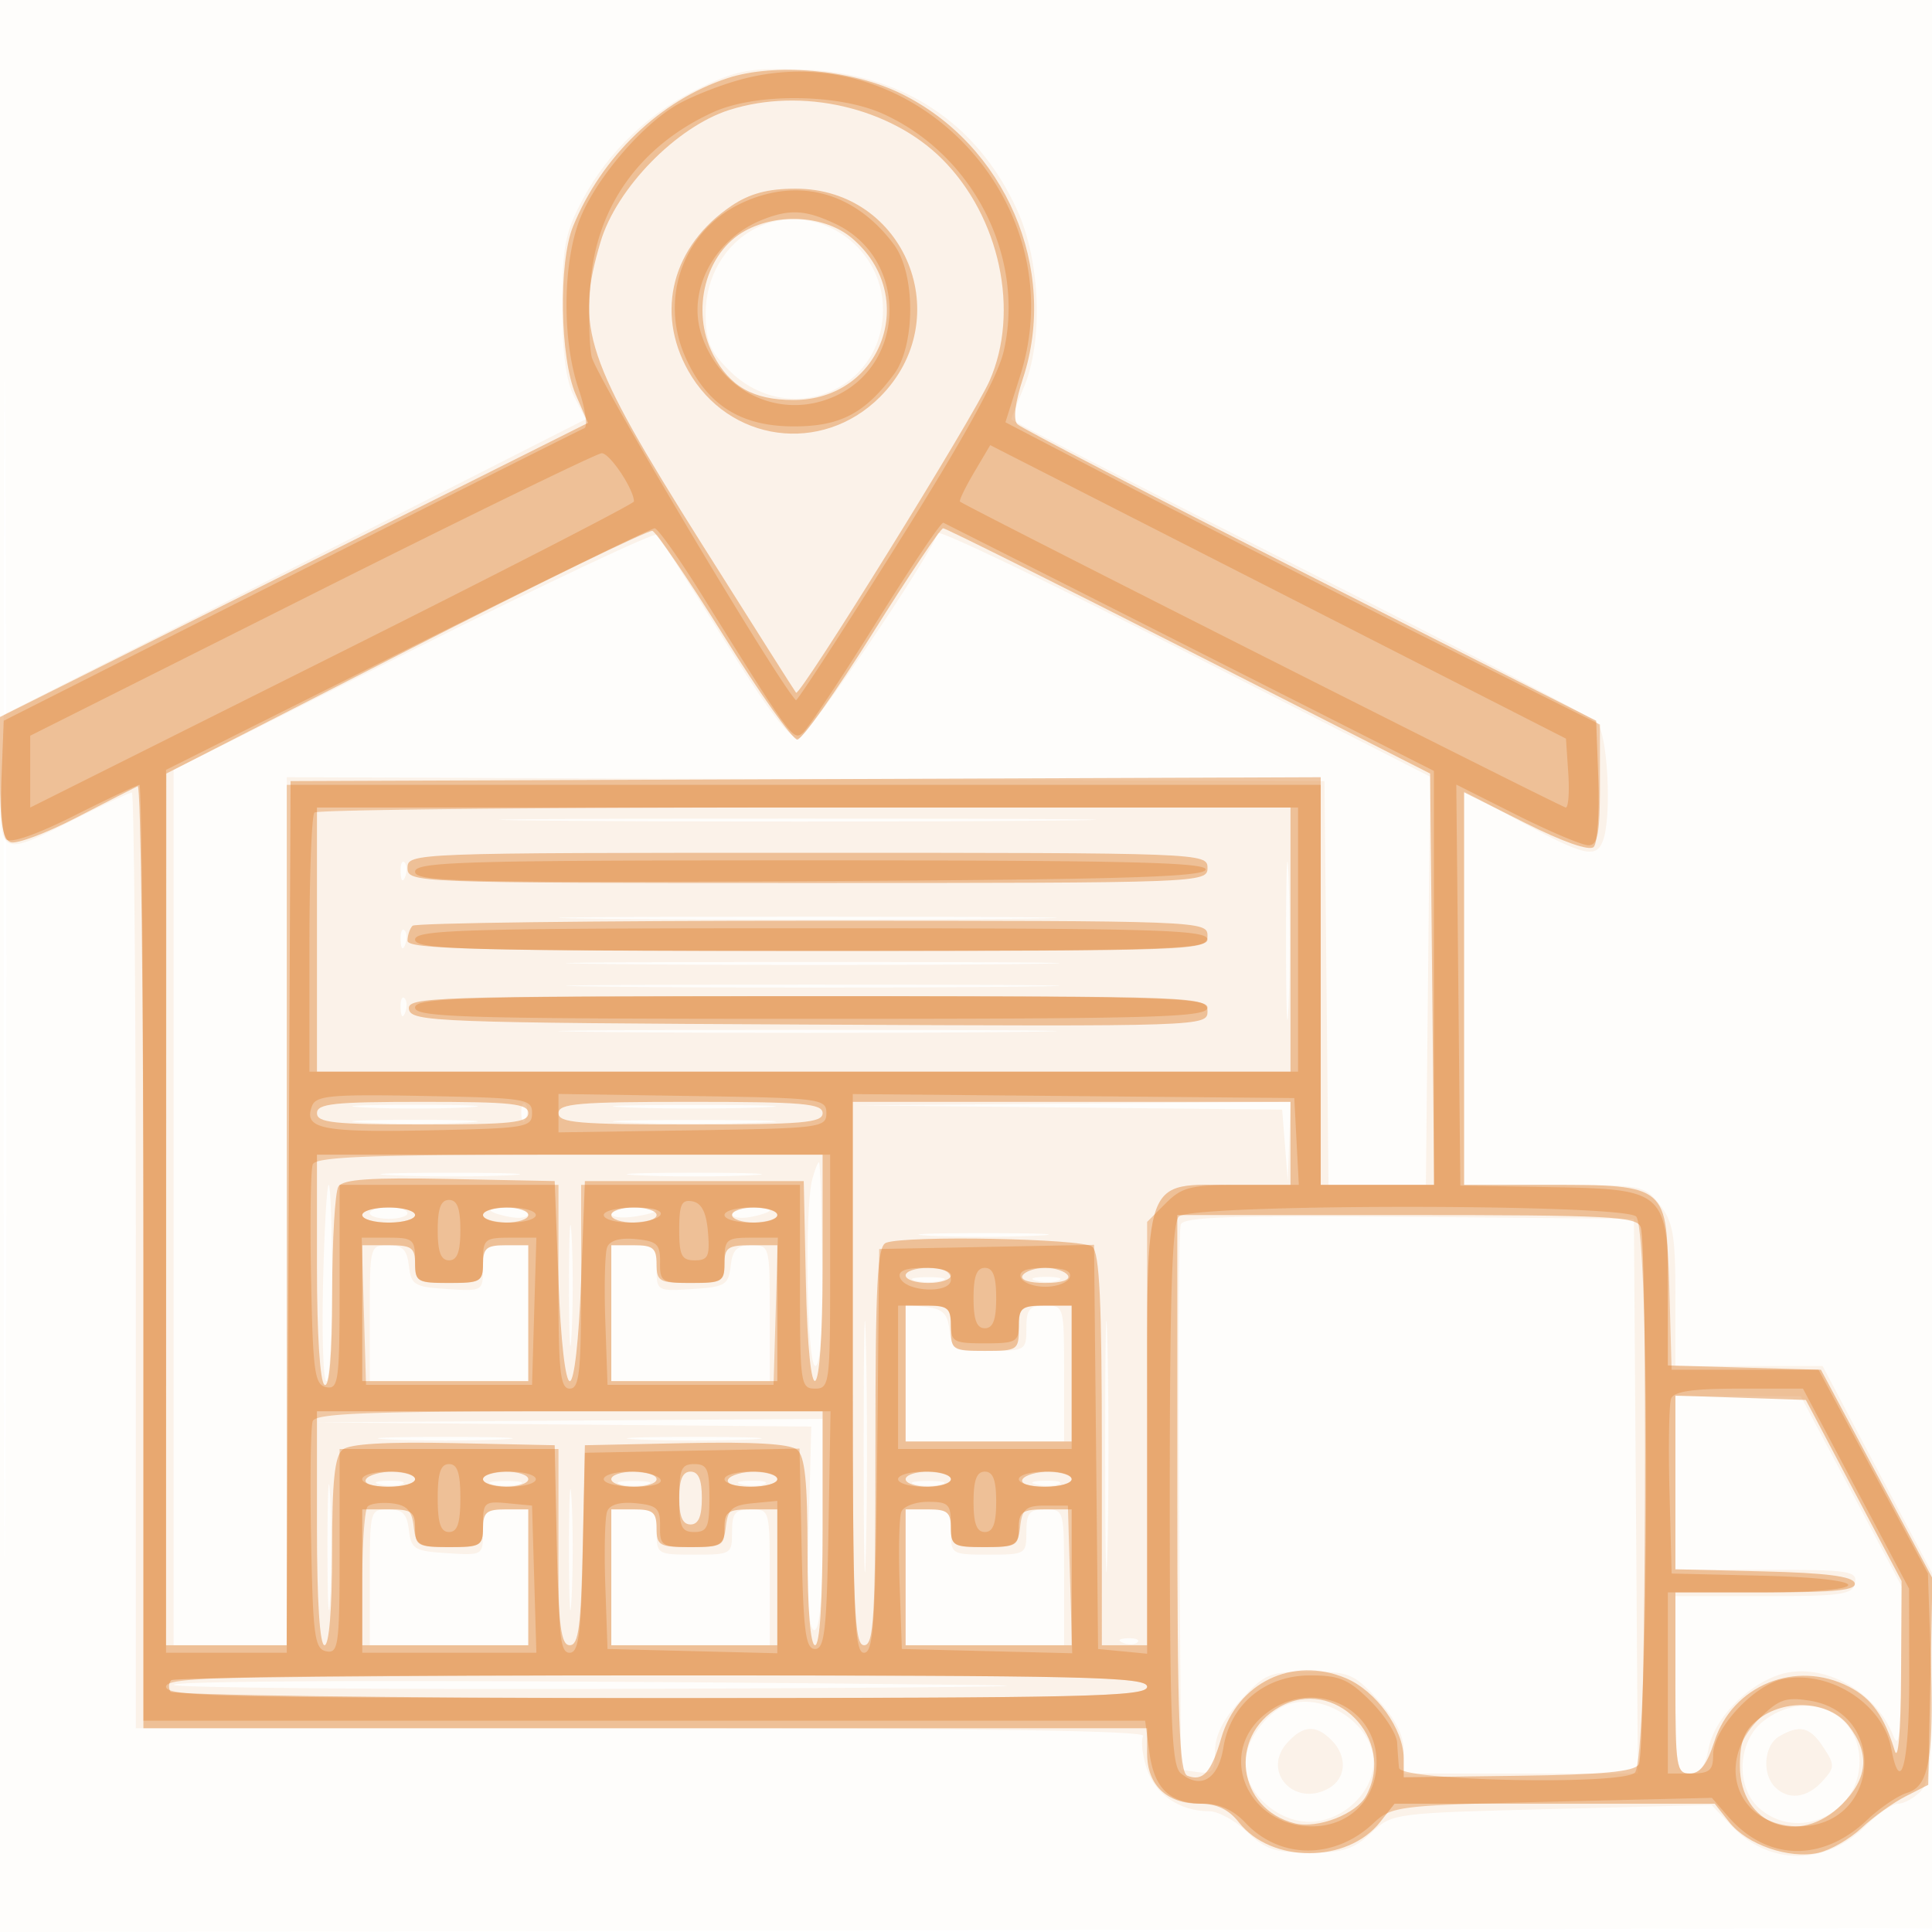 <svg xmlns="http://www.w3.org/2000/svg" width="256" height="256"><path fill-opacity=".016" d="M0 128.004v128.004l128.25-.254 128.25-.254.254-127.75L257.008 0H0v128.004m.485.496c0 70.4.119 99.053.265 63.672.146-35.38.146-92.98 0-128C.604 29.153.485 58.1.485 128.5" fill="#dd7f2d" fill-rule="evenodd"/><path fill-opacity=".083" d="M93 11.518C86.163 14.75 80.631 19.987 77.173 26.5c-2.303 4.337-2.656 6.193-2.664 14-.006 6.21.475 9.937 1.551 12.022l1.559 3.022L39.06 75.121.5 94.699l-.289 8.65C-.132 113.624-.153 113.613 10 108.5c3.823-1.925 7.186-3.5 7.475-3.5.289 0 .525 27.9.525 62v62h67.059c45.309 0 66.855.331 66.429 1.02-.347.56-.135 2.519.47 4.352 1.129 3.422 4.376 5.628 8.284 5.628 1.182 0 3.44 1.237 5.019 2.75 2.403 2.302 3.745 2.75 8.239 2.75 4.414 0 5.869-.467 8.184-2.627 2.812-2.623 2.846-2.627 23.959-3.167l21.142-.54 2.783 2.905c4.952 5.169 12.397 5.117 17.637-.122 1.622-1.622 3.557-2.949 4.3-2.949.744 0 2.059-.707 2.924-1.571 1.275-1.276 1.571-4.152 1.571-15.291v-13.719l-7.25-13.708-7.25-13.709-9.75-.001L222 181v-9.365c0-7.96-.311-9.761-2.073-12-2.032-2.584-2.305-2.635-14-2.635H194v-52.174l7.577 4.087c8.329 4.493 9.913 4.86 10.816 2.505 1.208-3.148.643-14.239-.799-15.681-.773-.773-18.548-10.054-39.5-20.624C151.142 64.543 134 55.748 134 55.57c0-.179.74-2.068 1.644-4.198 2.625-6.18 2.229-16.785-.879-23.573-5.299-11.577-15.206-18.088-28.265-18.58-6.914-.26-8.747.052-13.5 2.299m7.096 18.747c-4.055 2.084-6.596 6.433-6.596 11.289 0 3.593.571 4.979 3.093 7.501C104.371 56.832 117 51.847 117 41c0-8.7-9.332-14.626-16.904-10.735M54.75 86.097L23 102.006V218h15V102.986l68.75.257 68.75.257.266 26.75.267 26.75h12.904l.282-27.043.281-27.044-32.463-16.566c-17.855-9.112-32.602-16.18-32.772-15.707-1.243 3.469-17.147 26.906-18.425 27.152-1.124.217-4.114-3.711-9.887-12.991-4.552-7.315-8.541-13.596-8.864-13.957-.324-.36-14.876 6.503-32.339 15.253m19.072 22.653c17.778.153 46.578.153 64-.001 17.423-.153 2.878-.278-32.322-.278s-49.455.126-31.678.279m96.587 15.75c-.001 9.35.149 13.31.334 8.799.185-4.51.186-12.16.002-17-.183-4.839-.335-1.149-.336 8.201m-117.33-8.917c.048 1.165.285 1.402.604.605.289-.722.253-1.585-.079-1.917-.332-.332-.568.258-.525 1.312m27.171 6.166c14.713.156 38.787.156 53.5 0 14.713-.156 2.675-.283-26.75-.283s-41.463.127-26.75.283m-27.171 2.834c.048 1.165.285 1.402.604.605.289-.722.253-1.585-.079-1.917-.332-.332-.568.258-.525 1.312m28.241 3.166c14.752.156 38.602.156 53 0 14.399-.156 2.33-.284-26.82-.283-29.15 0-40.931.127-26.18.283m0 3c14.752.156 38.602.156 53 0 14.399-.156 2.33-.284-26.82-.283-29.15 0-40.931.127-26.18.283m-28.241 2.834c.048 1.165.285 1.402.604.605.289-.722.253-1.585-.079-1.917-.332-.332-.568.258-.525 1.312m27.171 3.166c14.713.156 38.787.156 53.5 0 14.713-.156 2.675-.283-26.75-.283s-41.463.127-26.75.283m-32 9.993c3.712.192 9.788.192 13.5 0 3.713-.193.675-.35-6.75-.35s-10.462.157-6.75.35m20.829.841c.048 1.165.285 1.402.604.605.289-.722.253-1.585-.079-1.917-.332-.332-.568.258-.525 1.312m14.171-.838c4.812.183 12.687.183 17.5 0 4.813-.184.875-.334-8.75-.334s-13.562.15-8.75.334m58.446.004l28.196.282.374 4.734.374 4.735.18-5.25.18-5.25-28.75.234-28.75.234 28.196.281m-93.446 1.993c3.712.192 9.788.192 13.5 0 3.713-.193.675-.35-6.75-.35s-10.462.157-6.75.35m35 .003c4.812.183 12.687.183 17.5 0 4.813-.184.875-.334-8.75-.334s-13.562.15-8.75.334m24.38 7.505c-1.055 3.938-.717 24.75.402 24.75.665 0 .988-4.804.908-13.5-.069-7.425-.256-13.5-.416-13.5-.16 0-.562 1.012-.894 2.25m-55.334-.506c4.287.188 11.037.187 15-.002 3.962-.19.454-.343-7.796-.342-8.25.001-11.492.156-7.204.344m32.454-.001c3.987.189 10.513.189 14.5 0 3.987-.19.725-.346-7.25-.346s-11.237.156-7.25.346m-41.944 14.259c-.168 7.151.031 13.001.444 13 .413-.001.75-5.852.75-13.002s-.2-13-.444-13c-.245 0-.582 5.851-.75 13.002m32.583.498c.001 7.15.161 9.944.353 6.208.193-3.735.192-9.585-.003-13-.194-3.414-.352-.358-.35 6.792M49 160.75c0 .412 1.125.75 2.5.75s2.5-.338 2.5-.75-1.125-.75-2.5-.75-2.5.338-2.5.75m16-.367c0 .211 1.125.599 2.5.862s2.5.09 2.5-.384c0-.473-1.125-.861-2.5-.861s-2.5.173-2.5.383m16 .444c0 .455 1.35.628 3 .386s3-.614 3-.826c0-.213-1.35-.387-3-.387s-3 .372-3 .827m16 .034c0 .474 1.125.647 2.5.384s2.5-.651 2.5-.862c0-.21-1.125-.383-2.5-.383s-2.5.388-2.5.861m59.461 1.379c-.268.699-.369 17.243-.224 36.765l.263 35.495 2.25.32c1.916.272 2.25-.139 2.25-2.765 0-2.118 1.073-4.255 3.423-6.82 3.18-3.469 3.825-3.735 9.077-3.735s5.897.266 9.077 3.735c2.314 2.526 3.423 4.712 3.423 6.75V235h31.025l-.263-36.75-.262-36.75-29.776-.265c-23.345-.208-29.881.009-30.263 1.005m-33.255 1.501c3.689.191 9.989.193 14 .002 4.012-.19.994-.347-6.706-.348-7.7-.002-10.982.154-7.294.346M49 174v9h21v-18h-3c-2.679 0-3 .327-3 3.055 0 3.02-.053 3.051-4.75 2.75-4.35-.279-4.777-.537-5.066-3.055-.249-2.16-.839-2.75-2.75-2.75-2.398 0-2.434.132-2.434 9m32 0v9h21v-9c0-8.868-.036-9-2.434-9-1.911 0-2.501.59-2.75 2.75-.289 2.518-.716 2.776-5.066 3.055-4.697.301-4.75.27-4.75-2.75 0-2.728-.321-3.055-3-3.055h-3v9m33.438 17.5c-.001 14.85.138 21.064.309 13.81.171-7.255.171-19.405.001-27-.17-7.596-.31-1.66-.31 13.19m32 0c-.001 14.85.138 21.064.309 13.81.171-7.255.171-19.405.001-27-.17-7.596-.31-1.66-.31 13.19m-25.188-21.811c.963.252 2.537.252 3.5 0 .963-.251.175-.457-1.75-.457s-2.713.206-1.75.457m16.019.004c.973.254 2.323.237 3-.037.677-.274-.119-.481-1.769-.461-1.65.02-2.204.244-1.231.498M120 181.934V191h21v-9c0-8.933-.019-9-2.5-9-2.111 0-2.5.467-2.5 3 0 2.928-.118 3-4.934 3-4.638 0-4.952-.164-5.25-2.75-.248-2.16-.906-2.818-3.066-3.066l-2.75-.317v9.067M222 196.5V208h12.073c10.961 0 12.042.161 11.735 1.75-.3 1.548-1.694 1.75-12.075 1.75h-11.735l.001 11.75c.001 10.852.145 11.75 1.89 11.75 1.348 0 2.067-.952 2.512-3.325.701-3.737 4.672-8.009 8.946-9.624 5.619-2.123 13.025 1.668 15.53 7.95.756 1.897 1.011-.184 1.06-8.639l.063-11.138-6.696-12.612L238.608 185H222v11.5m-147.5-7.751l33 .276-.348 13.488c-.241 9.339-.011 13.487.75 13.487.745 0 1.098-4.499 1.098-14v-14l-33.75.236-33.75.236 33 .277m-22.75 1.994c3.987.189 10.513.189 14.5 0 3.987-.19.725-.346-7.25-.346s-11.237.156-7.25.346m33 0c3.987.189 10.513.189 14.5 0 3.987-.19.725-.346-7.25-.346s-11.237.156-7.25.346M43.392 205c0 7.425.157 10.463.35 6.75.192-3.713.192-9.787 0-13.5-.193-3.713-.35-.675-.35 6.75m31.997.5c.001 7.15.161 9.944.353 6.208.193-3.735.192-9.585-.003-13-.194-3.414-.352-.358-.35 6.792m-25.12-8.807c.973.254 2.323.237 3-.037.677-.274-.119-.481-1.769-.461-1.65.02-2.204.244-1.231.498m14.981-.004c.963.252 2.537.252 3.5 0 .963-.251.175-.457-1.75-.457s-2.713.206-1.75.457m17 0c.963.252 2.537.252 3.5 0 .963-.251.175-.457-1.75-.457s-2.713.206-1.75.457m16.019.004c.973.254 2.323.237 3-.037.677-.274-.119-.481-1.769-.461-1.65.02-2.204.244-1.231.498m22.981-.004c.963.252 2.537.252 3.5 0 .963-.251.175-.457-1.75-.457s-2.713.206-1.75.457m16.019.004c.973.254 2.323.237 3-.037.677-.274-.119-.481-1.769-.461-1.65.02-2.204.244-1.231.498M49 209v9h21v-18h-3c-2.679 0-3 .327-3 3.055 0 3.02-.053 3.051-4.75 2.75-4.35-.279-4.777-.537-5.066-3.055-.249-2.16-.839-2.75-2.75-2.75-2.398 0-2.434.132-2.434 9m32 0v9h21v-9c0-8.933-.019-9-2.5-9-2.111 0-2.5.467-2.5 3 0 2.933-.111 3-5 3s-5-.067-5-3c0-2.667-.333-3-3-3h-3v9m39 0v9h21v-9c0-8.933-.019-9-2.5-9-2.111 0-2.5.467-2.5 3 0 2.933-.111 3-5 3s-5-.067-5-3c0-2.667-.333-3-3-3h-3v9m28.813 8.683c.721.289 1.584.253 1.916-.079.332-.332-.258-.568-1.312-.525-1.165.048-1.402.285-.604.604M23 223.25c0 .412 29.138.646 64.75.519 35.612-.127 54.4-.351 41.75-.498-59.591-.692-106.501-.701-106.5-.021m147.357 2.72c-2.766 1.144-5.357 4.867-5.357 7.697 0 3.883 4.231 7.733 8.5 7.733 4.339 0 8.5-3.867 8.5-7.9 0-5.101-6.832-9.52-11.643-7.53m63.278 2.103c-3.382 2.66-3.689 8.663-.585 11.472 5.096 4.612 13.35.809 13.35-6.152 0-6.655-7.235-9.67-12.765-5.32m-63.07 2.855c-3.4 3.757.833 8.535 5.397 6.092 2.43-1.3 2.645-4.27.467-6.449-2.084-2.083-3.747-1.982-5.864.357m65.185-.848c-2.009 1.17-2.318 4.952-.55 6.72 1.769 1.769 4.252 1.463 6.277-.774 1.673-1.849 1.681-2.135.132-4.5-1.782-2.719-3.11-3.047-5.859-1.446" fill="#dd7f2d" fill-rule="evenodd"/><path fill-opacity=".431" d="M96.396 10.358C87.489 13.277 79.715 20.738 75.93 30c-1.94 4.748-1.74 17.442.351 22.269l1.633 3.769-38.957 19.484L0 95.005v8.029c0 5.942.362 8.168 1.394 8.564.766.294 4.704-1.179 8.75-3.274 4.046-2.094 7.693-3.961 8.106-4.149.413-.188.75 27.821.75 62.242V229h133v3.345c0 4.172 2.587 6.655 6.935 6.655 2.296 0 3.86.741 5.225 2.476 4.3 5.467 14.4 5.441 18.718-.048l1.91-2.428h42.424l1.91 2.428c2.368 3.01 7.934 4.938 11.802 4.089 1.605-.353 4.191-1.839 5.747-3.302 1.556-1.464 4.179-3.348 5.829-4.188l3-1.527.278-13.689.278-13.689-7.387-13.811-7.386-13.811-10.142-.285L221 180.93v-10.408c0-13.464-.067-13.522-15.723-13.522H194v-52.022l8.126 4.085c4.941 2.484 8.486 3.725 9.045 3.166.505-.505.786-4.476.624-8.824L211.5 95.5l-37.863-19.163c-20.825-10.54-38.291-19.591-38.815-20.115-.602-.602-.329-2.855.744-6.135 4.725-14.445-2.354-30.922-16.194-37.694-6.522-3.19-16.699-4.092-22.976-2.035m.219 4.221c-6.988 2.232-14.928 10.368-17.032 17.455C76.177 43.501 77.506 47.476 92.945 72c6.752 10.725 12.396 19.632 12.541 19.792.507.559 23.508-36.525 25.628-41.316 4.065-9.191 1.38-21.758-6.284-29.405-6.873-6.858-18.61-9.559-28.215-6.492m.307 12.695c-7.827 5.274-10.125 14.034-5.733 21.849 5.34 9.501 17.697 11.191 25.411 3.477 10.356-10.356 3.368-27.6-11.184-27.6-3.67 0-6.076.644-8.494 2.274m1.841 3.291c-5.286 2.869-7.291 10.58-4.269 16.424C96.687 51.23 99.824 53 105.146 53c11.784 0 16.76-13.853 7.711-21.467-3.499-2.944-9.671-3.368-14.094-.968M53.77 86.282L22.039 102.5l-.019 57.75L22 218h15.984l.258-57.25.258-57.25 68.25-.257 68.25-.257V157h15.032l-.266-27.25-.266-27.25-31.951-16.25C139.976 77.313 125.317 70 124.974 70c-.343 0-4.574 6.3-9.403 14-4.829 7.7-9.296 14-9.927 14-.63 0-4.995-6.158-9.7-13.685-4.704-7.527-8.979-13.812-9.499-13.968-.52-.156-15.224 7.015-32.675 15.935M42 124.5V142h129v-35H42v17.5m12-9.5c0 1.975.667 2 53 2s53-.025 53-2-.667-2-53-2-53 .025-53 2m.667 7.667c-.367.366-.667 1.266-.667 2 0 1.094 9.5 1.333 53 1.333 52.333 0 53-.025 53-2s-.667-2-52.333-2c-28.784 0-52.634.3-53 .667m-.477 11.083c.315 1.636 3.762 1.767 53.074 2.009 52.233.256 52.736.24 52.736-1.75 0-1.987-.589-2.009-53.073-2.009-50.008 0-53.054.101-52.737 1.75M42 147.5c0 1.262 2.222 1.5 14 1.5s14-.238 14-1.5-2.222-1.5-14-1.5-14 .238-14 1.5m32 0c0 1.276 2.611 1.5 17.5 1.5s17.5-.224 17.5-1.5-2.611-1.5-17.5-1.5-17.5.224-17.5 1.5m39 34.5c0 31.333.194 36 1.5 36 1.295 0 1.5-3.599 1.5-26.393 0-21.719.248-26.488 1.402-26.931 2.616-1.004 26.03-.562 27.329.515.966.802 1.269 7.239 1.269 26.931V218h6v-28.943c0-34.03-.722-32.057 11.723-32.057H171v-11h-58v36m-71-14.059c0 8.882.406 15.192 1 15.559.646.4 1.005-3.91 1.015-12.191.009-7.045.381-13.385.827-14.088.611-.962 4.268-1.21 14.735-1l13.923.279.5 13.255c.296 7.837.909 13.256 1.5 13.256s1.204-5.419 1.5-13.256l.5-13.255h29l.279 13.25c.392 18.625 2.221 17.184 2.221-1.75v-15H42v14.941M48 161c0 .55 1.575 1 3.5 1s3.5-.45 3.5-1-1.575-1-3.5-1-3.5.45-3.5 1m16 0c0 .55 1.35 1 3 1s3-.45 3-1-1.35-1-3-1-3 .45-3 1m17 0c0 .55 1.35 1 3 1s3-.45 3-1-1.35-1-3-1-3 .45-3 1m16 0c0 .55 1.35 1 3 1s3-.45 3-1-1.35-1-3-1-3 .45-3 1m59 36.893c0 29.923.253 36.99 1.341 37.407 2.06.791 3.145-.42 4.482-4.996 2.151-7.368 9.455-10.886 16.493-7.945 4.015 1.677 7.675 6.748 7.68 10.641l.004 2.5 15.16-.2c11.172-.147 15.377-.542 15.985-1.5.94-1.483 1.175-68.802.248-71.218-.535-1.395-4.208-1.582-31-1.582H156v36.893M48 174v9h22v-18h-3c-2.533 0-3 .389-3 2.5 0 2.296-.367 2.5-4.5 2.5s-4.5-.204-4.5-2.5c0-2.19-.433-2.5-3.5-2.5H48v9m33 0v9h22v-18h-3.5c-3.067 0-3.5.31-3.5 2.5 0 2.296-.367 2.5-4.5 2.5s-4.5-.204-4.5-2.5c0-2.111-.467-2.5-3-2.5h-3v9m39-5c0 .55 1.35 1 3 1s3-.45 3-1-1.35-1-3-1-3 .45-3 1m15.5 0c-.369.596.843 1 3 1s3.369-.404 3-1c-.34-.55-1.69-1-3-1s-2.66.45-3 1M120 182v9h22v-18h-3.5c-3.222 0-3.5.238-3.5 3 0 2.889-.167 3-4.5 3s-4.5-.111-4.5-3c0-2.667-.333-3-3-3h-3v9m102 14.429v11.508l11.668.281c8.238.199 11.791.65 12.084 1.532.316.954-2.447 1.25-11.669 1.25H222v12c0 11.134.137 12 1.905 12 1.36 0 2.29-1.207 3.25-4.22 2.386-7.485 10.815-10.915 17.865-7.27 2.98 1.541 4.649 3.875 6.032 8.432.47 1.549.804-2.37.847-9.942l.071-12.5-6.344-12-6.344-12-8.641-.289-8.641-.289v11.507M42 202.5c0 9.667.376 15.5 1 15.5.613 0 1-4.793 1-12.378 0-9.34.341-12.66 1.388-13.529.935-.776 5.751-1.061 14.75-.873l13.362.28.279 13.25c.226 10.745.552 13.25 1.721 13.25s1.495-2.505 1.721-13.25l.279-13.25 13.362-.28c8.999-.188 13.815.097 14.75.873 1.047.869 1.388 4.189 1.388 13.529 0 7.585.387 12.378 1 12.378.624 0 1-5.833 1-15.5V187H42v15.5m6.5-6.5c-.368.595.823 1 2.941 1 1.957 0 3.559-.45 3.559-1s-1.323-1-2.941-1c-1.618 0-3.219.45-3.559 1m15.5 0c0 .55 1.35 1 3 1s3-.45 3-1-1.35-1-3-1-3 .45-3 1m17 0c0 .55 1.35 1 3 1s3-.45 3-1-1.35-1-3-1-3 .45-3 1m9 2.5c0 2.444.452 3.5 1.5 3.5s1.5-1.056 1.5-3.5-.452-3.5-1.5-3.5-1.5 1.056-1.5 3.5m6.5-2.5c-.368.595.823 1 2.941 1 1.957 0 3.559-.45 3.559-1s-1.323-1-2.941-1c-1.618 0-3.219.45-3.559 1m23.5 0c0 .55 1.35 1 3 1s3-.45 3-1-1.35-1-3-1-3 .45-3 1m15.5 0c-.368.595.823 1 2.941 1 1.957 0 3.559-.45 3.559-1s-1.323-1-2.941-1c-1.618 0-3.219.45-3.559 1M48 209v9h22v-18h-3c-2.533 0-3 .389-3 2.5 0 2.296-.367 2.5-4.5 2.5s-4.5-.204-4.5-2.5c0-2.19-.433-2.5-3.5-2.5H48v9m33 0v9h22v-18h-3.5c-3.067 0-3.5.31-3.5 2.5 0 2.296-.367 2.5-4.5 2.5s-4.5-.204-4.5-2.5c0-2.111-.467-2.5-3-2.5h-3v9m39 0v9h22v-18h-3.5c-3.067 0-3.5.31-3.5 2.5 0 2.296-.367 2.5-4.5 2.5s-4.5-.204-4.5-2.5c0-2.111-.467-2.5-3-2.5h-3v9m-97.306 13.639c-.352.352-.4 1.027-.108 1.5.293.474 29.53.861 64.973.861 56.614 0 64.441-.182 64.441-1.5s-7.815-1.5-64.333-1.5c-35.384 0-64.621.288-64.973.639m146.806 3.569c-6.805 3.903-5.53 13.491 2.047 15.393 3.04.763 8.182-1.227 9.491-3.672 4.027-7.524-4.231-15.912-11.538-11.721m63.384 1.685c-1.782 1.443-2.339 2.897-2.339 6.107 0 7.818 7.847 10.762 13.532 5.077 3.45-3.451 3.722-6.791.85-10.442-2.571-3.269-8.474-3.632-12.043-.742" fill="#dd7f2d" fill-rule="evenodd"/><path fill-opacity=".366" d="M98.081 10.559c-2.98.817-6.904 2.405-8.721 3.527-4.989 3.084-11.018 10.463-12.785 15.648-2.046 6.003-2.008 15.64.086 21.784.913 2.681 1.251 5.035.75 5.232-.501.196-18.011 8.996-38.911 19.554L.5 95.5l-.297 7.403c-.163 4.072.118 7.818.624 8.324.562.562 4.085-.669 9.025-3.153 4.457-2.241 8.339-4.074 8.626-4.074.287 0 .522 27.9.522 62v62h132.737l.565 4.215c.648 4.829 2.728 6.785 7.215 6.785 2.058 0 3.948.866 5.504 2.522 4.562 4.857 11.765 4.907 16.904.117 2.509-2.338 3.119-2.413 23.741-2.909l21.165-.509 2.144 2.465c5.162 5.937 12.48 6.112 18.46.441 1.686-1.598 4.062-3.206 5.28-3.573 2.926-.88 3.559-4.589 3.107-18.197l-.36-10.857-7.249-13.5-7.248-13.5H221.5l-.284-10.125c-.382-13.662-.548-13.807-16.069-14.078l-11.647-.204-.266-26.566-.267-26.566 7.994 4.02c4.397 2.21 8.68 4.019 9.517 4.019 1.236 0 1.522-1.503 1.522-7.996v-7.996l-23.25-11.615c-12.787-6.389-30.512-15.401-39.388-20.028l-16.138-8.412 1.972-6.227c7.23-22.839-14.199-45.454-37.115-39.167M94.5 14.867c-9.653 4.401-15.433 12.432-16.248 22.577-.281 3.501-.222 7.902.13 9.78.46 2.451 24.453 42.815 27.082 45.561.15.157 6.158-9.08 13.35-20.527 9.071-14.436 13.421-22.336 14.2-25.785 2.822-12.502-4.058-25.989-16.014-31.394-5.921-2.678-16.865-2.78-22.5-.212m3.771 12.042c-7.661 3.577-10.943 12.522-7.474 20.366 2.807 6.345 7.296 9.225 14.38 9.225 6.133 0 9.379-1.685 13.261-6.885 2.891-3.872 2.891-13.358 0-17.23-5.189-6.95-12.664-8.98-20.167-5.476m2.73 2.214c-6.373 2.542-9.986 9.363-8.055 15.212 2.494 7.558 10.248 11.282 17.33 8.323 9.906-4.139 10.179-18.367.441-22.988-3.954-1.877-6.081-1.996-9.716-.547m28.062 33.494c-1.179 1.999-2.013 3.732-1.854 3.851 1.078.799 79.761 40.532 80.266 40.532.349 0 .497-2.054.33-4.564l-.305-4.565-38.146-19.444-38.146-19.444-2.145 3.634M41.25 78.8L4 97.488v9.517L44 87c22-11.003 40-20.251 40-20.552 0-1.616-3.227-6.44-4.276-6.392-.673.031-17.986 8.466-38.474 18.744m74.804 3.753c-4.646 7.44-9.001 13.988-9.679 14.551-1.288 1.069-1.436.867-13.42-18.352-3-4.812-5.795-8.749-6.211-8.75-.416-.001-15.153 7.199-32.75 16.001L22 102.006V219h16V104h137v53h15v-54.851l-32.25-16.324A25998.596 25998.596 0 00125 69.262c-.275-.131-4.301 5.85-8.946 13.291m-74.387 25.114c-.367.366-.667 8.241-.667 17.5V142h131v-35h-64.833c-35.659 0-65.134.3-65.5.667M55 115.509c0 1.329 6.212 1.478 52.167 1.25 40.659-.202 52.258-.535 52.583-1.509.33-.989-10.545-1.25-52.167-1.25-46.212 0-52.583.183-52.583 1.509m0 8.991c0 1.314 6.5 1.5 52.5 1.5s52.5-.186 52.5-1.5-6.5-1.5-52.5-1.5-52.5.186-52.5 1.5m0 9c0 1.314 6.5 1.5 52.5 1.5s52.5-.186 52.5-1.5-6.5-1.5-52.5-1.5-52.5.186-52.5 1.5m-13.654 13.04c-1.158 3.019 1.203 3.521 15.233 3.239 13.161-.264 13.921-.388 13.921-2.279 0-1.894-.759-2.015-14.271-2.278-12.306-.239-14.355-.058-14.883 1.318M74 147.5v2.546l17.75-.273c16.992-.261 17.75-.358 17.75-2.273s-.758-2.012-17.75-2.273L74 144.954v2.546m39 34.485c0 32.054.199 37.015 1.484 37.015 1.268 0 1.522-3.889 1.75-26.75l.266-26.75 14.234-.277 14.233-.278.267 26.778.266 26.777 3.25.313 3.25.314v-57.218l2.455-2.454c2.175-2.176 3.319-2.455 10.049-2.455h7.596l-.3-5.75-.3-5.75-29.25-.265-29.25-.265v37.015m-71.561-27.687c-.274.714-.372 7.571-.219 15.238.248 12.35.479 13.977 2.03 14.275 1.597.306 1.75-.849 1.75-13.238V157h29v13.5c0 11.333.241 13.5 1.5 13.5s1.5-2.167 1.5-13.5V157h29v13.5c0 12.833.099 13.5 2 13.5 1.914 0 2-.667 2-15.5V153H75.969c-26.976 0-34.135.269-34.53 1.298M58 163c0 2.889.417 4 1.5 4s1.5-1.111 1.5-4c0-2.889-.417-4-1.5-4s-1.5 1.111-1.5 4m32-.073c0 3.446.317 4.073 2.06 4.073 1.769 0 2.017-.53 1.75-3.742-.217-2.615-.837-3.841-2.06-4.073-1.435-.272-1.75.403-1.75 3.742M48 161c0 .55 1.575 1 3.5 1s3.5-.45 3.5-1-1.575-1-3.5-1-3.5.45-3.5 1m16 0c0 .55 1.575 1 3.5 1s3.5-.45 3.5-1-1.575-1-3.5-1-3.5.45-3.5 1m16 0c0 .55 1.548 1 3.441 1 1.893 0 3.719-.45 4.059-1 .373-.604-.99-1-3.441-1-2.232 0-4.059.45-4.059 1m16 0c0 .55 1.575 1 3.5 1s3.5-.45 3.5-1-1.575-1-3.5-1-3.5.45-3.5 1m60.2.2c-.888.888-1.2 10.462-1.2 36.878 0 29.968.232 35.87 1.452 36.882 2.652 2.201 4.972.802 5.657-3.414.933-5.742 5.519-9.546 11.507-9.546 3.88 0 5.106.522 7.984 3.4 1.87 1.87 3.456 4.345 3.525 5.5.069 1.155.181 2.663.25 3.35.172 1.718 29.224 2.327 31.24.655 1.89-1.569 2.067-71.823.185-73.705-1.713-1.713-58.887-1.713-60.6 0M48.214 173.75l.286 9.75h22l.286-9.75.286-9.75h-3.536c-3.262 0-3.536.232-3.536 3 0 2.889-.167 3-4.5 3s-4.5-.111-4.5-3c0-2.768-.274-3-3.536-3h-3.536l.286 9.75m32.236-8.48c-.295.768-.404 5.185-.243 9.814l.293 8.416h22l.286-9.75.286-9.75h-3.536c-3.262 0-3.536.232-3.536 3 0 2.867-.19 3-4.289 3-4.023 0-4.287-.171-4.25-2.75.034-2.383-.396-2.792-3.218-3.064-2.099-.202-3.447.183-3.793 1.084m38.794 3.98c.64 1.951 6.756 2.235 6.756.313 0-1.127-1-1.563-3.583-1.563-2.419 0-3.45.406-3.173 1.25M129 172c0 2.889.417 4 1.5 4s1.5-1.111 1.5-4c0-2.889-.417-4-1.5-4s-1.5 1.111-1.5 4m6.25-2.75c.229.688 1.692 1.25 3.25 1.25s3.021-.562 3.25-1.25c.283-.848-.761-1.25-3.25-1.25s-3.533.402-3.25 1.25M119 182.5v9.5h23v-19h-3.5c-3.067 0-3.5.31-3.5 2.5 0 2.296-.367 2.5-4.5 2.5s-4.5-.204-4.5-2.5c0-2.19-.433-2.5-3.5-2.5H119v9.5m102.433 2.814c-.277.723-.376 6.236-.219 12.25l.286 10.936 11.75.282c15.677.376 15.469 2.218-.25 2.218h-12v24h3c2.522 0 3-.393 3-2.465 0-3.457 5.457-9.342 9.337-10.07 6.193-1.162 13.158 3.326 14.257 9.186 1.241 6.611 2.406 1.993 2.387-9.46l-.019-11.691-7.029-13.25-7.03-13.25h-8.483c-6.085 0-8.625.371-8.987 1.314M41.44 188.296c-.274.713-.372 7.795-.219 15.737.248 12.83.474 14.48 2.029 14.778 1.597.306 1.75-.849 1.75-13.238V192h29v13.5c0 11.215.249 13.5 1.471 13.5 1.207 0 1.521-2.382 1.75-13.25l.279-13.25 14.221-.277 14.221-.278.279 13.278c.231 11.011.535 13.277 1.779 13.277 1.258 0 1.544-2.539 1.775-15.75l.276-15.75H75.994c-26.967 0-34.16.27-34.554 1.296M58 198.5c0 3.333.389 4.5 1.5 4.5s1.5-1.167 1.5-4.5-.389-4.5-1.5-4.5-1.5 1.167-1.5 4.5m32 0c0 3.833.296 4.5 2 4.5s2-.667 2-4.5-.296-4.5-2-4.5-2 .667-2 4.5M48 196c0 .55 1.575 1 3.5 1s3.5-.45 3.5-1-1.575-1-3.5-1-3.5.45-3.5 1m16 0c0 .55 1.575 1 3.5 1s3.5-.45 3.5-1-1.575-1-3.5-1-3.5.45-3.5 1m16 0c0 .55 1.827 1 4.059 1 2.451 0 3.814-.396 3.441-1-.34-.55-2.166-1-4.059-1-1.893 0-3.441.45-3.441 1m16 0c0 .55 1.575 1 3.5 1s3.5-.45 3.5-1-1.575-1-3.5-1-3.5.45-3.5 1m23 0c0 .55 1.575 1 3.5 1s3.5-.45 3.5-1-1.575-1-3.5-1-3.5.45-3.5 1m10 3c0 2.889.417 4 1.5 4s1.5-1.111 1.5-4c0-2.889-.417-4-1.5-4s-1.5 1.111-1.5 4m6-3c0 .55 1.575 1 3.5 1s3.5-.45 3.5-1-1.575-1-3.5-1-3.5.45-3.5 1m-86.287 3.621c-.392.392-.713 4.912-.713 10.046V219h23.072l-.286-9.75-.286-9.75-3.25-.313c-3.028-.292-3.25-.104-3.25 2.75 0 2.957-.154 3.063-4.434 3.063-4.093 0-4.457-.211-4.75-2.75-.241-2.096-.92-2.82-2.853-3.046-1.396-.163-2.859.025-3.25.417m31.737.649c-.295.768-.404 5.185-.243 9.814l.293 8.416 11.25.283 11.25.283V198.873l-3.25.314c-2.708.261-3.303.772-3.566 3.063-.29 2.516-.676 2.75-4.54 2.75-3.95 0-4.22-.178-4.183-2.75.034-2.383-.396-2.792-3.218-3.064-2.099-.202-3.447.183-3.793 1.084m38.975.064c-.281.733-.379 5.121-.218 9.75l.293 8.416 11.287.283 11.286.283-.286-9.783-.287-9.783h-3c-2.529 0-3.05.431-3.316 2.75-.293 2.539-.657 2.75-4.75 2.75-4.26 0-4.434-.118-4.434-3 0-2.674-.33-3-3.031-3-1.668 0-3.262.6-3.544 1.334M22 223.5c0 1.318 7.889 1.5 65 1.5s65-.182 65-1.5-7.889-1.5-65-1.5-65 .182-65 1.5m145.356 3.87c-6.11 5.256-1.929 14.63 6.525 14.63 4.91 0 8.519-3.602 8.519-8.5 0-7.667-8.996-11.332-15.044-6.13m65.69.43c-5.919 5.919-2.82 14.2 5.314 14.2 10.642 0 11.934-14.973 1.436-16.654-3.202-.512-4.116-.18-6.75 2.454" fill="#dd7f2d" fill-rule="evenodd"/></svg>